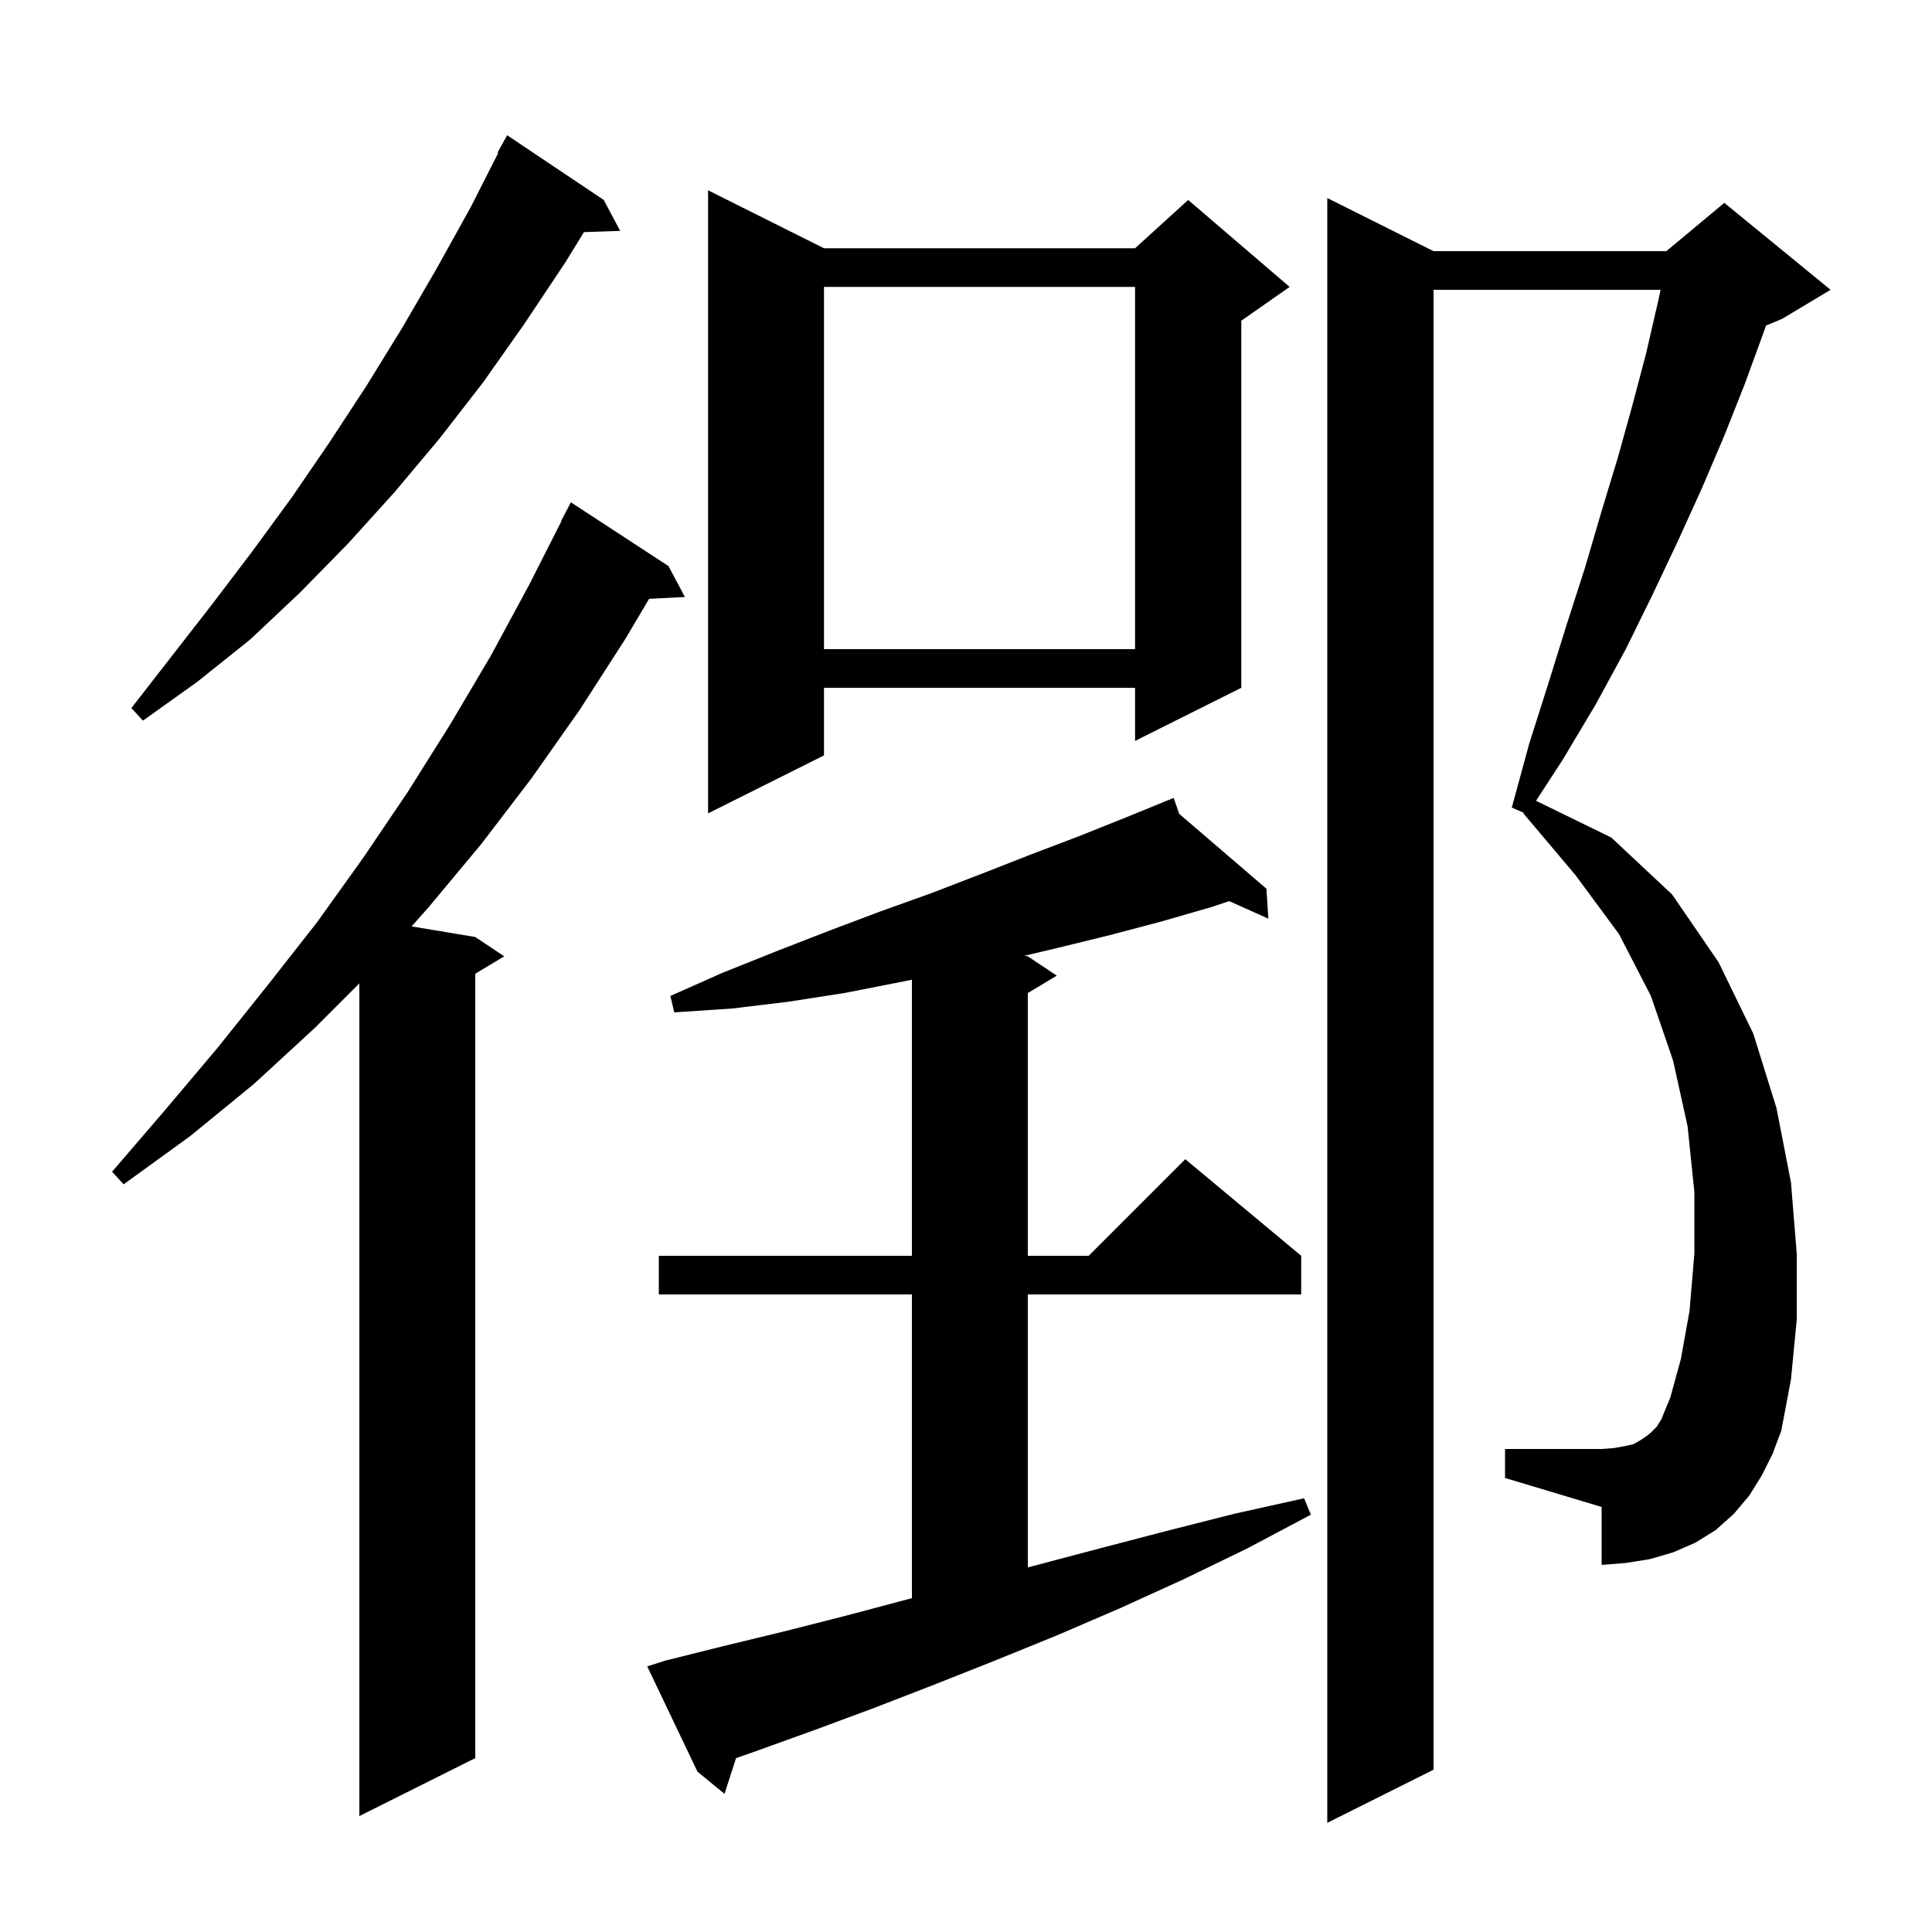 <svg xmlns="http://www.w3.org/2000/svg" xmlns:xlink="http://www.w3.org/1999/xlink" version="1.1" baseProfile="full" viewBox="0 0 200 200" width="200" height="200">
<g fill="black">
<path d="M 182.4 152.7 L 181.1 154.8 L 179.5 156.7 L 177.6 158.4 L 175.5 159.7 L 173.2 160.7 L 170.8 161.4 L 168.3 161.8 L 165.8 162.0 L 165.8 156.0 L 155.8 153.0 L 155.8 150.0 L 165.8 150.0 L 167.1 149.9 L 168.2 149.7 L 169.1 149.5 L 169.8 149.1 L 170.4 148.7 L 170.9 148.3 L 171.5 147.7 L 172.0 146.9 L 172.4 145.9 L 172.9 144.7 L 174.0 140.7 L 174.9 135.7 L 175.4 129.8 L 175.4 123.4 L 174.7 116.6 L 173.2 109.8 L 170.9 103.1 L 167.6 96.7 L 163.1 90.6 L 157.7 84.2 L 157.736 84.141 L 156.5 83.6 L 158.3 77.0 L 160.3 70.7 L 162.2 64.6 L 164.1 58.7 L 165.8 52.9 L 167.5 47.3 L 169.0 41.9 L 170.4 36.6 L 171.6 31.4 L 171.908 30.0 L 148.4 30.0 L 148.4 183.2 L 137.4 188.7 L 137.4 20.5 L 148.4 26.0 L 172.5 26.0 L 178.5 21.0 L 189.5 30.0 L 184.5 33.0 L 182.817 33.701 L 182.5 34.6 L 180.6 39.8 L 178.5 45.1 L 176.2 50.5 L 173.7 56.0 L 171.1 61.5 L 168.3 67.2 L 165.2 72.9 L 161.8 78.6 L 159.009 82.9 L 166.8 86.7 L 173.1 92.6 L 177.9 99.6 L 181.5 107.0 L 183.9 114.7 L 185.4 122.4 L 186.0 129.8 L 186.0 136.6 L 185.4 142.8 L 184.4 148.1 L 183.5 150.5 Z M 69.2 58.6 L 70.9 61.8 L 67.192 61.992 L 64.7 66.2 L 60.0 73.5 L 55.0 80.6 L 49.8 87.4 L 44.3 94.0 L 42.607 95.901 L 49.2 97.0 L 52.2 99.0 L 49.2 100.8 L 49.2 182.0 L 37.2 188.0 L 37.2 101.8 L 32.6 106.4 L 26.3 112.2 L 19.7 117.6 L 12.8 122.6 L 11.6 121.3 L 17.1 114.9 L 22.5 108.5 L 27.7 102.0 L 32.8 95.5 L 37.6 88.8 L 42.2 82.0 L 46.6 75.0 L 50.8 67.9 L 54.8 60.5 L 58.136 53.915 L 58.1 53.9 L 59.1 52.0 Z M 68.9 171.9 L 74.9 170.4 L 81.1 168.9 L 87.4 167.3 L 93.8 165.6 L 94.4 165.443 L 94.4 134.0 L 68.2 134.0 L 68.2 130.0 L 94.4 130.0 L 94.4 101.425 L 87.4 102.8 L 81.6 103.7 L 75.8 104.4 L 69.8 104.8 L 69.4 103.1 L 74.8 100.7 L 80.3 98.5 L 85.7 96.4 L 91.0 94.4 L 96.3 92.5 L 101.5 90.5 L 106.6 88.5 L 111.6 86.6 L 116.6 84.6 L 120.541 82.992 L 120.5 82.9 L 120.585 82.973 L 121.5 82.6 L 122.068 84.246 L 131.1 92.0 L 131.3 95.1 L 127.246 93.285 L 125.4 93.9 L 120.2 95.4 L 114.9 96.8 L 109.6 98.1 L 106.044 98.941 L 106.4 99.0 L 109.4 101.0 L 106.4 102.8 L 106.4 130.0 L 112.7 130.0 L 122.7 120.0 L 134.7 130.0 L 134.7 134.0 L 106.4 134.0 L 106.4 162.261 L 107.0 162.1 L 113.8 160.3 L 120.7 158.5 L 127.8 156.7 L 135.0 155.1 L 135.7 156.8 L 129.1 160.3 L 122.5 163.5 L 115.9 166.5 L 109.4 169.3 L 103.0 171.9 L 96.7 174.4 L 90.5 176.8 L 84.3 179.1 L 78.2 181.3 L 76.197 182.001 L 75.0 185.7 L 72.2 183.4 L 67.0 172.5 Z M 85.3 25.7 L 117.5 25.7 L 123.0 20.7 L 133.5 29.7 L 128.5 33.2 L 128.5 71.2 L 117.5 76.7 L 117.5 71.2 L 85.3 71.2 L 85.3 78.2 L 73.3 84.2 L 73.3 19.7 Z M 62.5 20.7 L 64.2 23.9 L 60.451 24.029 L 58.5 27.2 L 54.3 33.5 L 50.0 39.6 L 45.5 45.4 L 40.8 51.0 L 36.0 56.3 L 31.0 61.4 L 25.9 66.2 L 20.4 70.6 L 14.8 74.6 L 13.6 73.3 L 22.0 62.5 L 26.1 57.1 L 30.2 51.5 L 34.1 45.8 L 37.9 40.0 L 41.6 34.0 L 45.2 27.8 L 48.7 21.5 L 51.577 15.834 L 51.5 15.8 L 52.5 14.0 Z M 85.3 29.7 L 85.3 67.2 L 117.5 67.2 L 117.5 29.7 Z " />
</g>
</svg>
